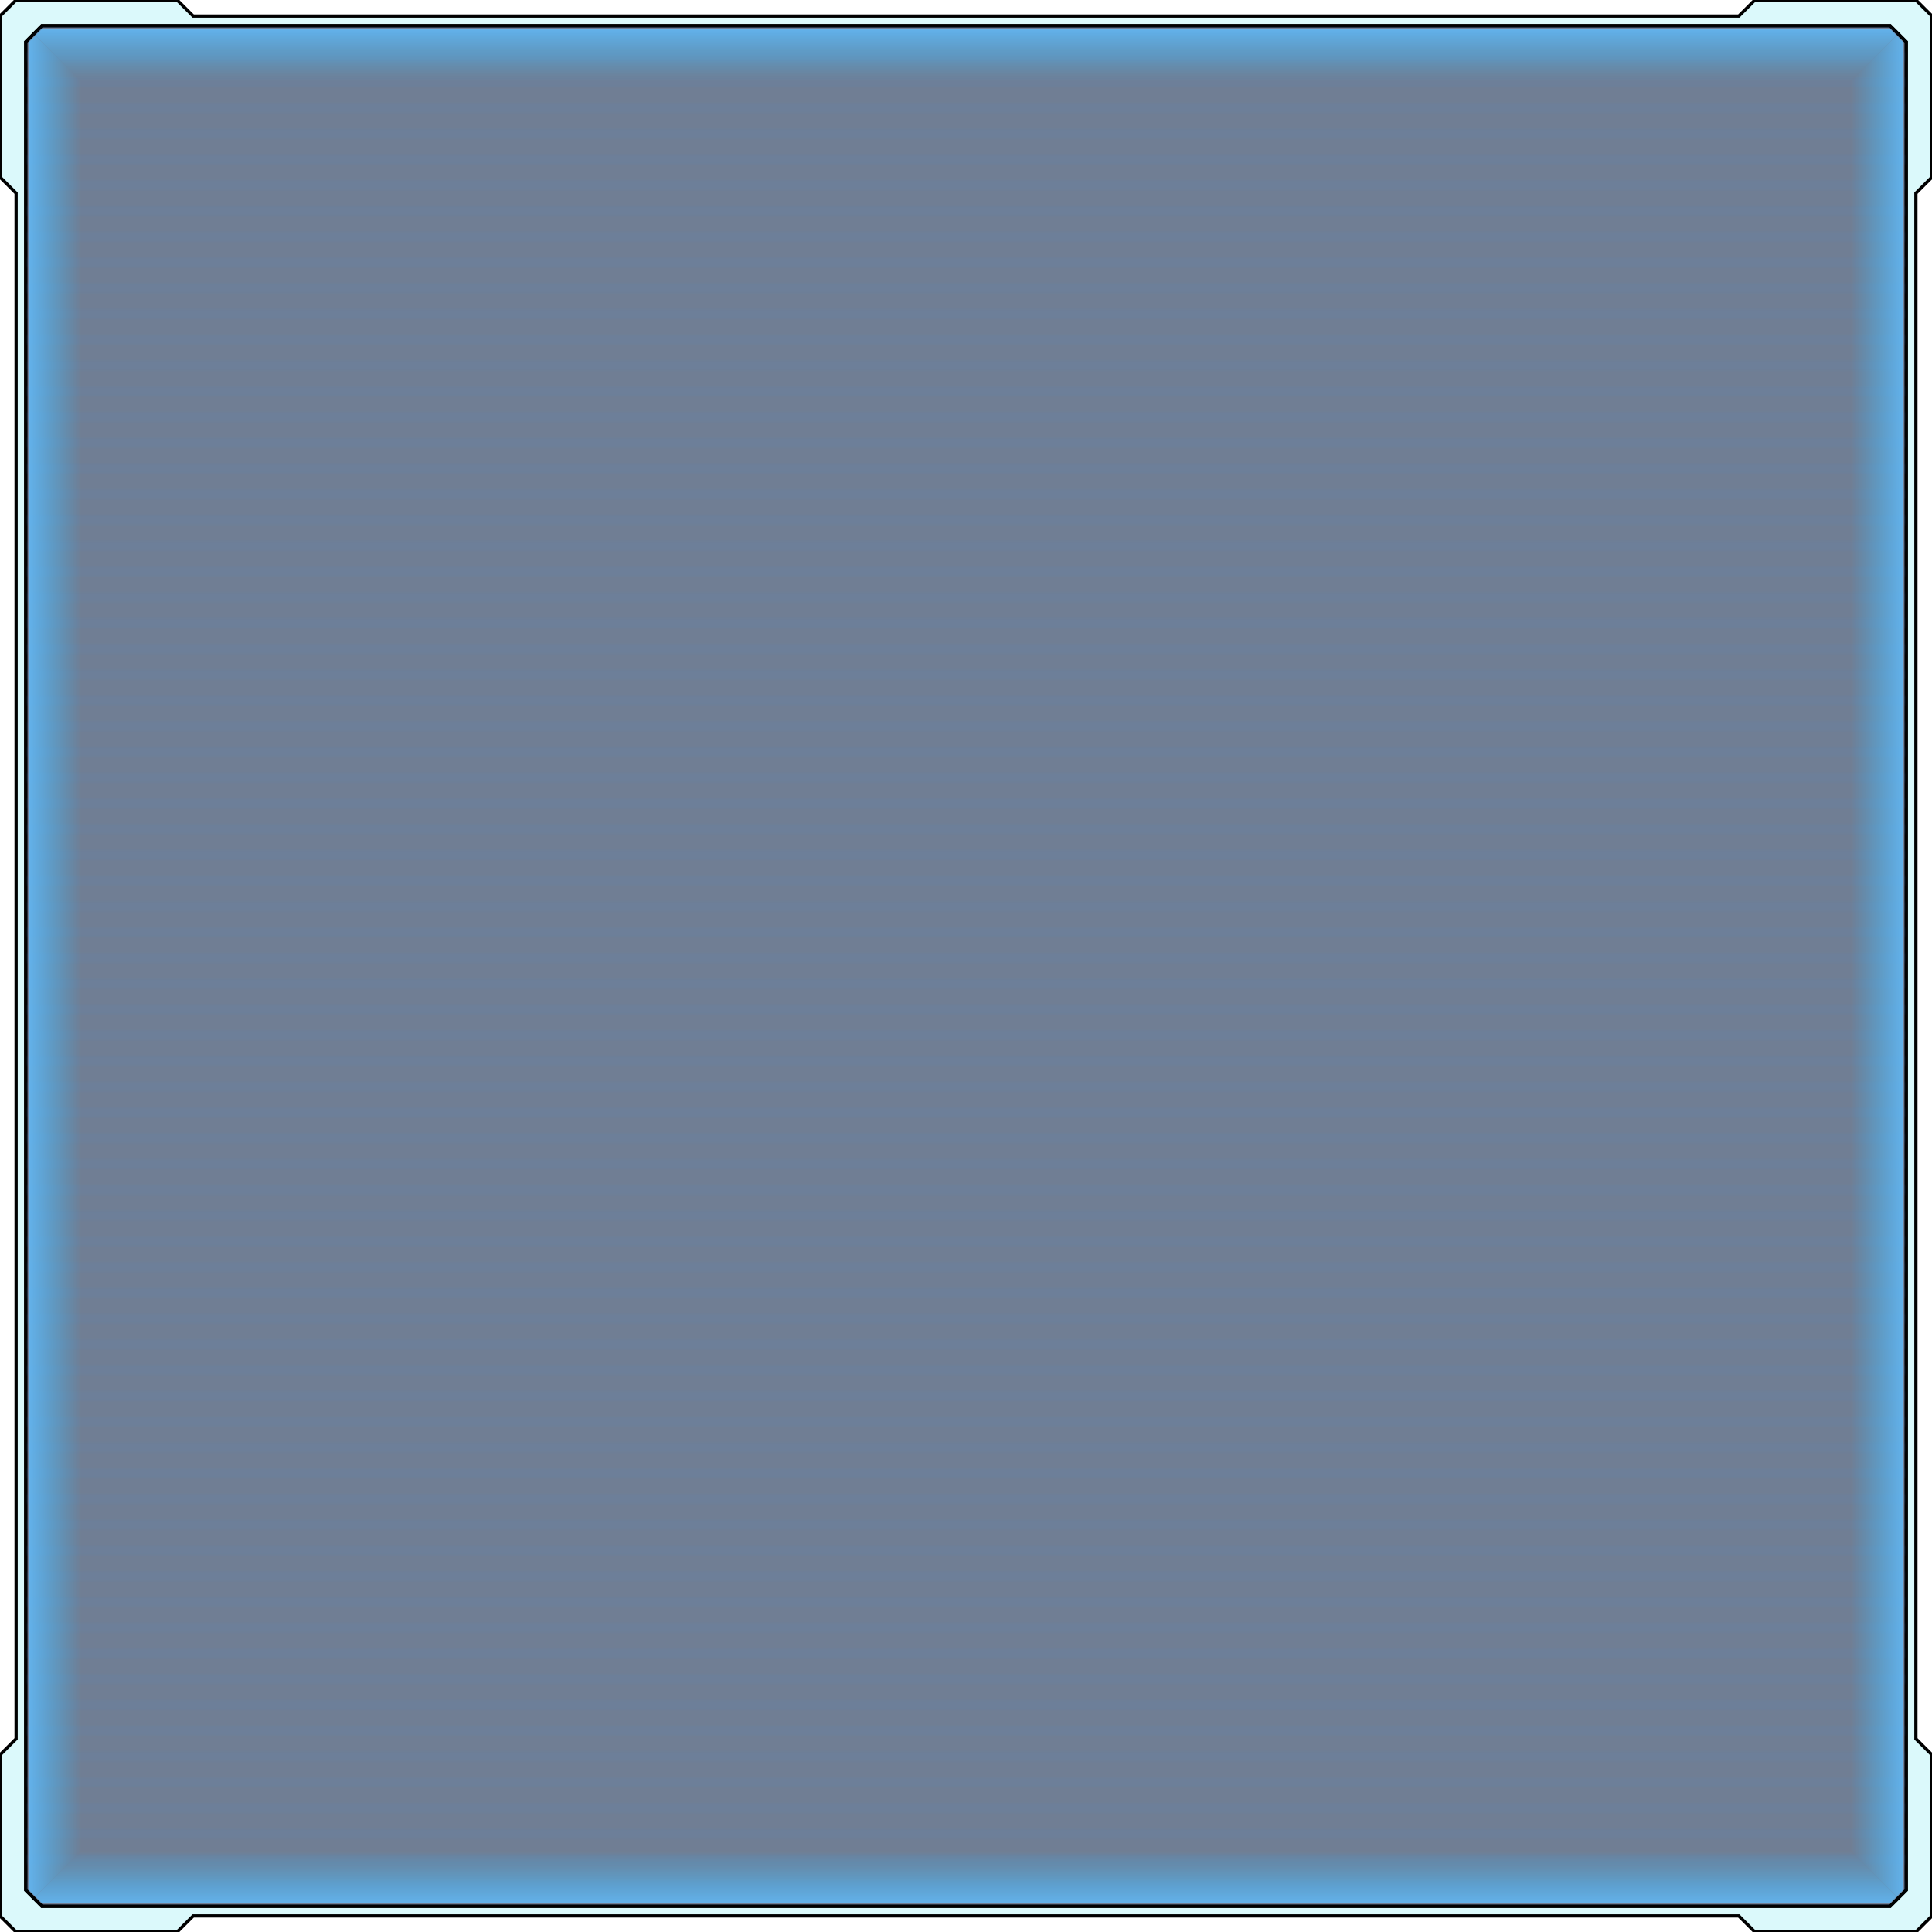 <svg width="600" height="600" xmlns="http://www.w3.org/2000/svg">
  <defs>
    <filter id="glow" filterUnits="userSpaceOnUse" x="-10" y="-10" width="604" height="70">
        <feGaussianBlur in="SourceGraphic" stdDeviation="1" result="blur"/>
        <feMerge>
          <feMergeNode in="blur"/>
          <feMergeNode in="SourceGraphic"/>
        </feMerge>
    </filter>

    <clipPath id="dark-blue-clip">
        <polygon points="13 8 587 8 592 13 592 587 587 592 13 592 8 587 8 13"/>
    </clipPath>

    <!-- Scanline animation -->
    <pattern id="scanline-pattern" patternUnits="userSpaceOnUse" width="584" height="8" patternTransform="translate(8,8)">
        <line x1="0" y1="0" x2="584" y2="0" stroke="#2B94FF" stroke-width="6" stroke-opacity="0.05" filter="url(#glow)" />
        <animateTransform attributeName="patternTransform" type="translate" from="0,0" to="0,8" dur="1s" repeatCount="indefinite"/>
    </pattern>

    <!-- Inner Glow Gradients -->
    <!-- Top: fade down -->
    <linearGradient id="glow-top" x1="0%" y1="0%" x2="0%" y2="60%">
    <stop offset="0%" stop-color="#60BEFF" stop-opacity="0.8"/>
    <stop offset="100%" stop-color="#33BBFF" stop-opacity="0.0"/>
    </linearGradient>

    <!-- Right: fade left -->
    <linearGradient id="glow-right" x1="100%" y1="0%" x2="40%" y2="0%">
    <stop offset="0%" stop-color="#60BEFF" stop-opacity="0.8"/>
    <stop offset="100%" stop-color="#33BBFF" stop-opacity="0.0"/>
    </linearGradient>

    <!-- Bottom: fade up -->
    <linearGradient id="glow-bottom" x1="0%" y1="100%" x2="0%" y2="40%">
    <stop offset="0%" stop-color="#60BEFF" stop-opacity="0.8"/>
    <stop offset="100%" stop-color="#33BBFF" stop-opacity="0.0"/>
    </linearGradient>

    <!-- Left: fade right -->
    <linearGradient id="glow-left" x1="0%" y1="0%" x2="60%" y2="0%">
    <stop offset="0%" stop-color="#60BEFF" stop-opacity="0.8"/>
    <stop offset="100%" stop-color="#33BBFF" stop-opacity="0.0"/>
    </linearGradient>

  </defs>

 <!-- Cyan border -->
  <path d="M5 0 L55 0 L60 5 L540 5 L545 0 L595 0 L600 5 L600 55 L595 60 L595 540 L600 545 L600 595 L595 600 L545 600 L540 595 L60 595 L55 600 L5 600 L0 595 L0 545 L5 540 L5 60 L0 55 L0 5 Z
           M13 8 L587 8 L592 13 L592 587 L587 592 L13 592 L8 587 L8 13 Z"
        fill="#DBF9FB"
        stroke="#000000"
        stroke-width="1"
        stroke-opacity="1"
        stroke-linejoin="miter"
        fill-rule="evenodd" />

  <!-- Dark blue background -->
  <polygon points="13 8 587 8 592 13 592 587 587 592 13 592 8 587 8 13" 
           fill="#11294D"
           fill-opacity="0.6"
           stroke="#000000" 
           stroke-width="1" 
           stroke-linejoin="miter" />

  <!-- Scanline overlay -->
  <rect x="8" y="8" width="584" height="584" fill="url(#scanline-pattern)" clip-path="url(#dark-blue-clip)" />

  <!-- Inner Glow: Top edge -->
  <polygon points="11 11 13 9 587 9 589 11 564 36 36 36" fill="url(#glow-top)" />

  <!-- Inner Glow: Right edge -->
  <polygon points="589 11 591 13 591 587 589 589 564 564 564 36" fill="url(#glow-right)" />

  <!-- Inner Glow: Bottom edge -->
  <polygon points="589 589 587 591 13 591 11 589 36 564 564 564" fill="url(#glow-bottom)" />

  <!-- Inner Glow: Left edge -->
  <polygon points="11 589 9 587 9 13 11 11 36 36 36 564" fill="url(#glow-left)" />

</svg>